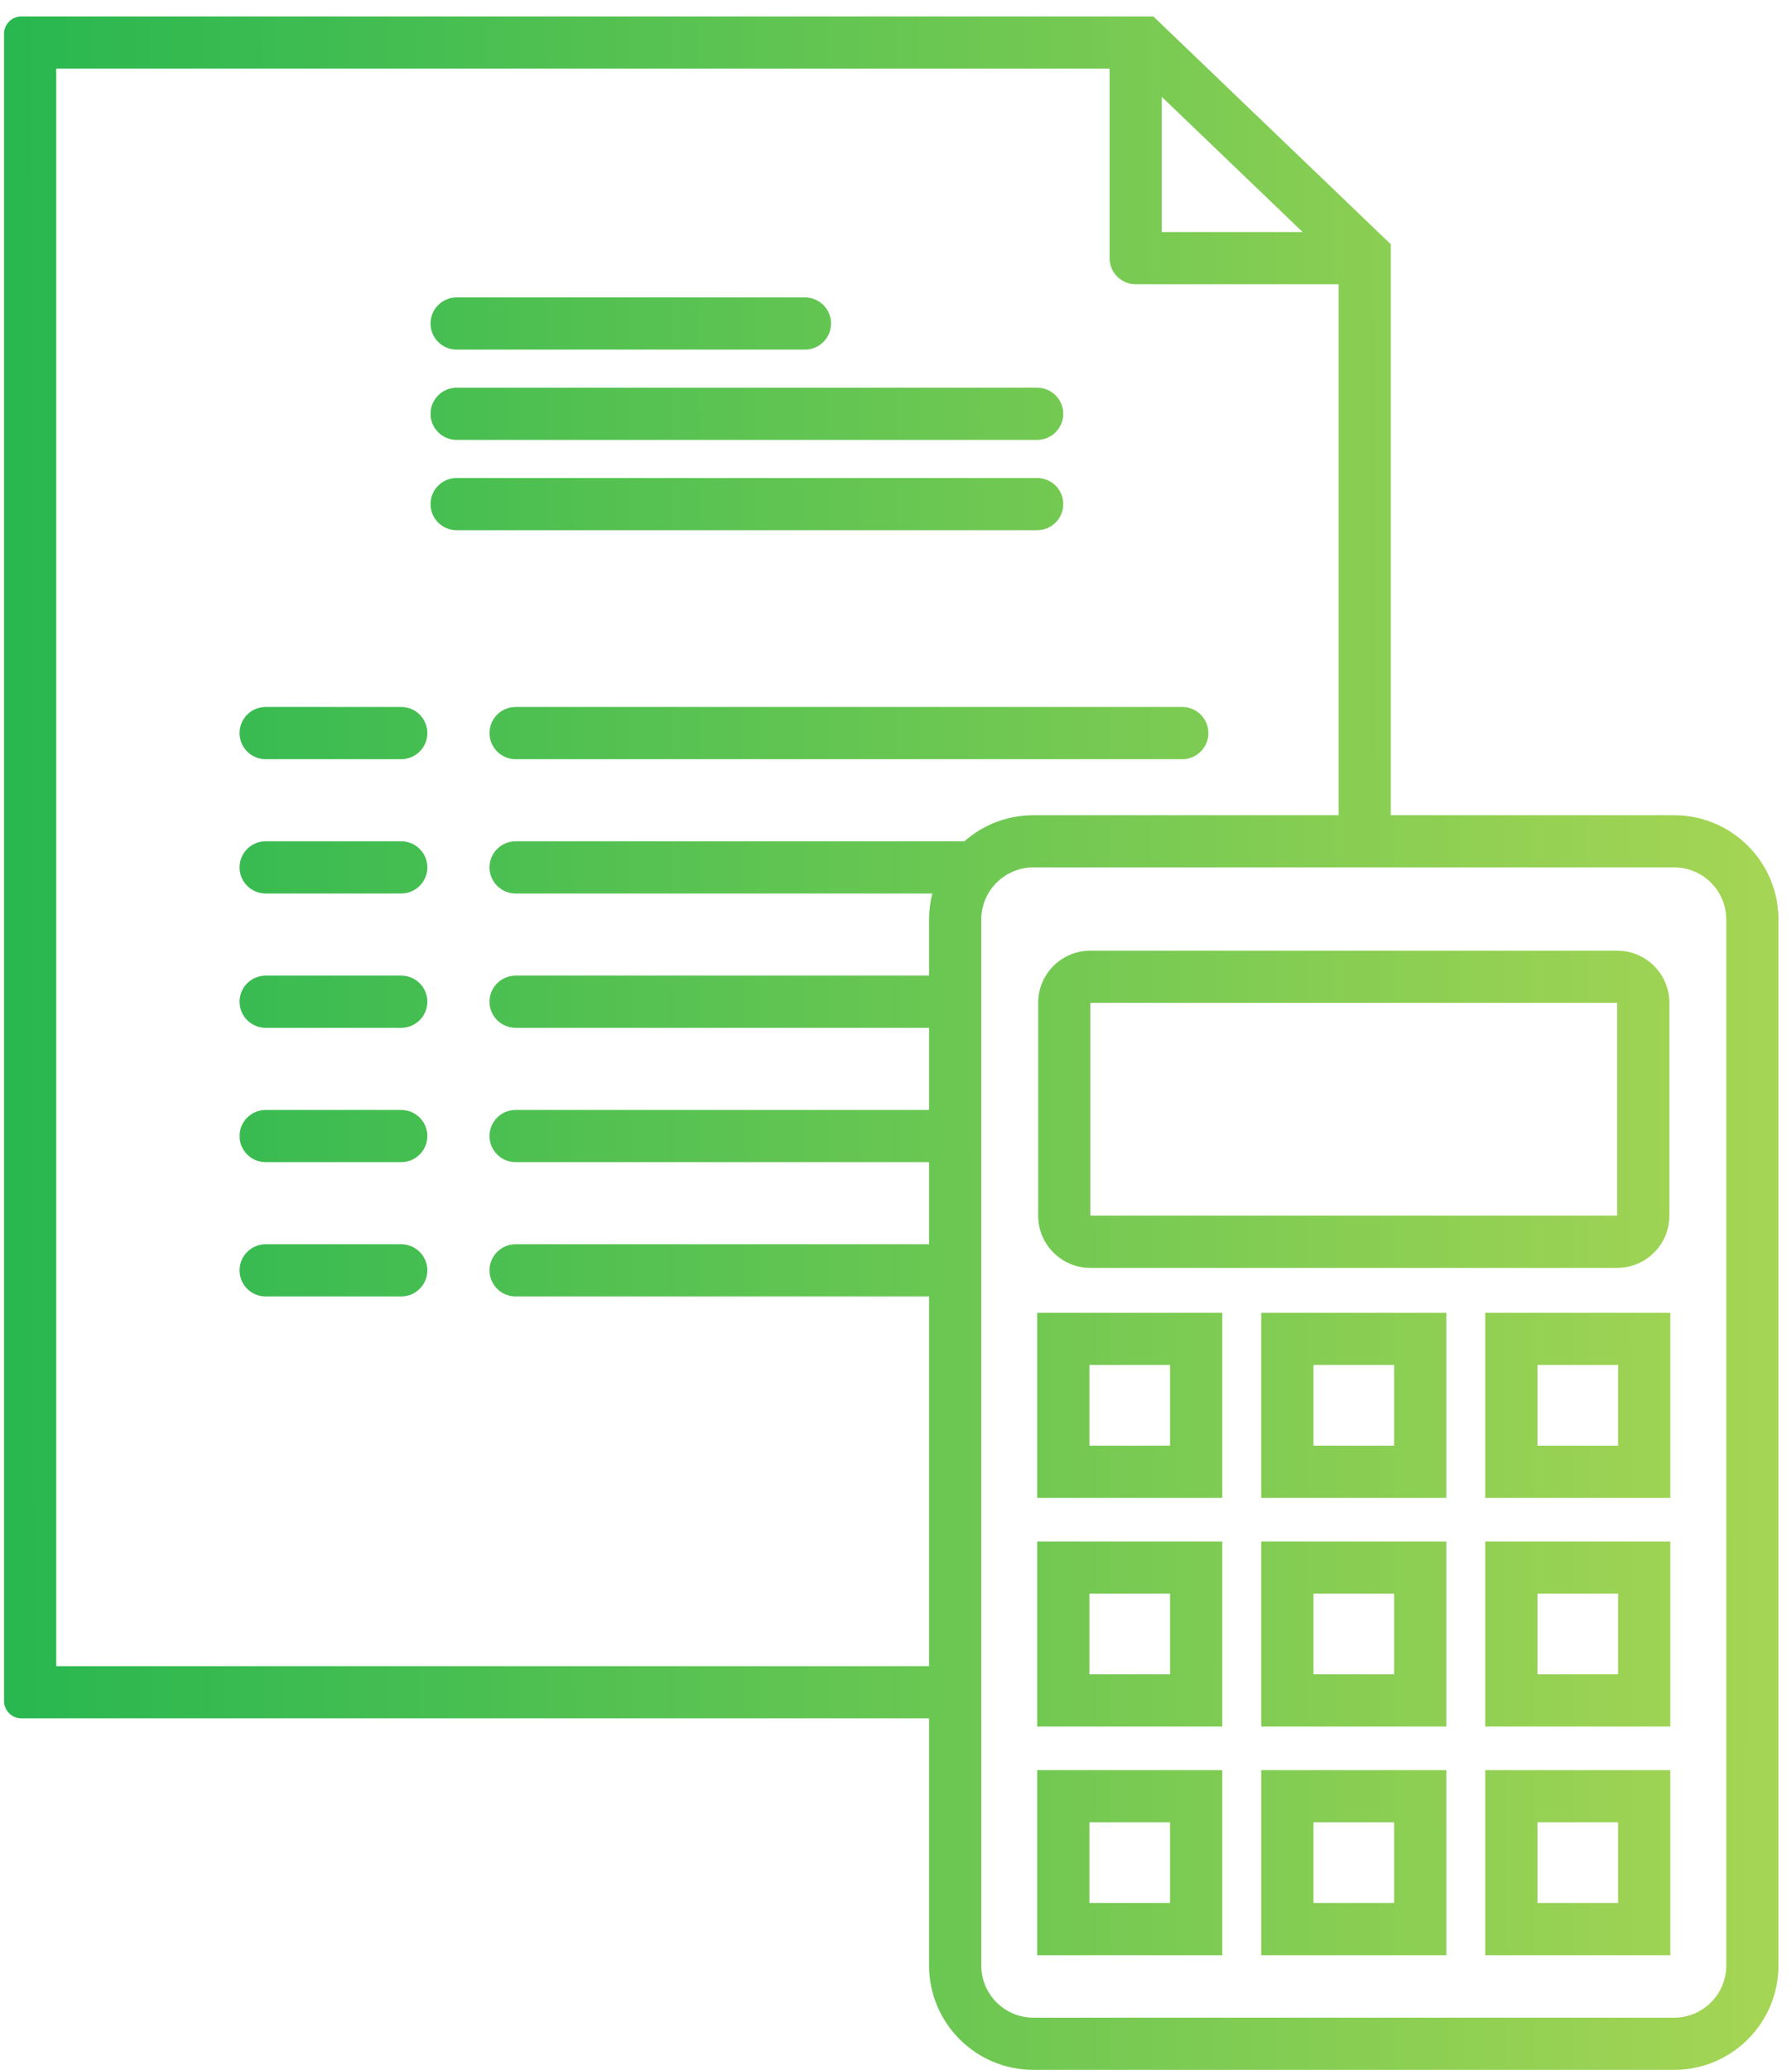 <svg width="103" height="119" viewBox="0 0 103 119" fill="none" xmlns="http://www.w3.org/2000/svg">
<path d="M28.136 42.138C28.136 41.31 28.808 40.638 29.636 40.638H67.955C68.783 40.638 69.455 41.31 69.455 42.138C69.455 42.967 68.783 43.638 67.955 43.638H29.636C28.808 43.638 28.136 42.967 28.136 42.138Z" fill="url(#paint0_linear_138_171)"/>
<path d="M15.269 40.638C14.44 40.638 13.769 41.31 13.769 42.138C13.769 42.967 14.44 43.638 15.269 43.638H23.062C23.89 43.638 24.562 42.967 24.562 42.138C24.562 41.31 23.89 40.638 23.062 40.638H15.269Z" fill="url(#paint1_linear_138_171)"/>
<path d="M15.269 48.359C14.44 48.359 13.769 49.031 13.769 49.859C13.769 50.687 14.44 51.359 15.269 51.359H23.062C23.89 51.359 24.562 50.687 24.562 49.859C24.562 49.031 23.89 48.359 23.062 48.359H15.269Z" fill="url(#paint2_linear_138_171)"/>
<path d="M15.269 56.08C14.44 56.08 13.769 56.751 13.769 57.58C13.769 58.408 14.44 59.08 15.269 59.08H23.062C23.89 59.08 24.562 58.408 24.562 57.58C24.562 56.751 23.89 56.08 23.062 56.08H15.269Z" fill="url(#paint3_linear_138_171)"/>
<path d="M15.269 63.801C14.44 63.801 13.769 64.472 13.769 65.301C13.769 66.129 14.44 66.801 15.269 66.801H23.062C23.89 66.801 24.562 66.129 24.562 65.301C24.562 64.472 23.89 63.801 23.062 63.801H15.269Z" fill="url(#paint4_linear_138_171)"/>
<path d="M15.269 71.521C14.44 71.521 13.769 72.193 13.769 73.021C13.769 73.85 14.44 74.521 15.269 74.521H23.062C23.89 74.521 24.562 73.85 24.562 73.021C24.562 72.193 23.89 71.521 23.062 71.521H15.269Z" fill="url(#paint5_linear_138_171)"/>
<path d="M24.746 18.596C24.746 17.767 25.418 17.096 26.246 17.096H46.267C47.095 17.096 47.767 17.767 47.767 18.596C47.767 19.424 47.095 20.096 46.267 20.096H26.246C25.418 20.096 24.746 19.424 24.746 18.596Z" fill="url(#paint6_linear_138_171)"/>
<path d="M26.246 22.286C25.418 22.286 24.746 22.958 24.746 23.786C24.746 24.615 25.418 25.286 26.246 25.286H59.613C60.442 25.286 61.113 24.615 61.113 23.786C61.113 22.958 60.442 22.286 59.613 22.286H26.246Z" fill="url(#paint7_linear_138_171)"/>
<path d="M24.746 28.977C24.746 28.148 25.418 27.477 26.246 27.477H59.613C60.442 27.477 61.113 28.148 61.113 28.977C61.113 29.805 60.442 30.477 59.613 30.477H26.246C25.418 30.477 24.746 29.805 24.746 28.977Z" fill="url(#paint8_linear_138_171)"/>
<path fill-rule="evenodd" clip-rule="evenodd" d="M62.671 54.645C61.014 54.645 59.671 55.988 59.671 57.645V69.879C59.671 71.536 61.014 72.879 62.671 72.879H92.951C94.608 72.879 95.951 71.536 95.951 69.879V57.645C95.951 55.988 94.608 54.645 92.951 54.645H62.671ZM62.671 69.879V57.645H92.951V69.879H62.671Z" fill="url(#paint9_linear_138_171)"/>
<path fill-rule="evenodd" clip-rule="evenodd" d="M59.616 75.461V86.098H70.253V75.461H59.616ZM67.253 78.461H62.616V83.098H67.253V78.461Z" fill="url(#paint10_linear_138_171)"/>
<path fill-rule="evenodd" clip-rule="evenodd" d="M59.616 99.243V88.605H70.253V99.243H59.616ZM62.616 91.605H67.253V96.243H62.616V91.605Z" fill="url(#paint11_linear_138_171)"/>
<path fill-rule="evenodd" clip-rule="evenodd" d="M59.616 101.75V112.387H70.253V101.75H59.616ZM67.253 104.75H62.616V109.387H67.253V104.75Z" fill="url(#paint12_linear_138_171)"/>
<path fill-rule="evenodd" clip-rule="evenodd" d="M72.493 86.098V75.461H83.13V86.098H72.493ZM75.493 78.461H80.13V83.098H75.493V78.461Z" fill="url(#paint13_linear_138_171)"/>
<path fill-rule="evenodd" clip-rule="evenodd" d="M72.493 88.605V99.243H83.13V88.605H72.493ZM80.13 91.605H75.493V96.243H80.13V91.605Z" fill="url(#paint14_linear_138_171)"/>
<path fill-rule="evenodd" clip-rule="evenodd" d="M72.493 112.387V101.75H83.13V112.387H72.493ZM75.493 104.75H80.13V109.387H75.493V104.75Z" fill="url(#paint15_linear_138_171)"/>
<path fill-rule="evenodd" clip-rule="evenodd" d="M85.369 75.461V86.098H96.006V75.461H85.369ZM93.006 78.461H88.369V83.098H93.006V78.461Z" fill="url(#paint16_linear_138_171)"/>
<path fill-rule="evenodd" clip-rule="evenodd" d="M85.369 99.243V88.605H96.006V99.243H85.369ZM88.369 91.605H93.006V96.243H88.369V91.605Z" fill="url(#paint17_linear_138_171)"/>
<path fill-rule="evenodd" clip-rule="evenodd" d="M85.369 101.75V112.387H96.006V101.75H85.369ZM93.006 104.75H88.369V109.387H93.006V104.75Z" fill="url(#paint18_linear_138_171)"/>
<path fill-rule="evenodd" clip-rule="evenodd" d="M79.942 46.859V14.043L66.291 0.944H1.232C0.679 0.944 0.232 1.392 0.232 1.944V97.774C0.232 98.327 0.679 98.774 1.232 98.774H53.401V112.978C53.401 116.291 56.087 118.978 59.401 118.978H96.222C99.535 118.978 102.222 116.291 102.222 112.978V52.859C102.222 49.545 99.535 46.859 96.222 46.859H79.942ZM3.232 3.944V95.774H53.401V74.521H29.636C28.808 74.521 28.136 73.85 28.136 73.021C28.136 72.193 28.808 71.521 29.636 71.521H53.401V66.801H29.636C28.808 66.801 28.136 66.129 28.136 65.301C28.136 64.472 28.808 63.801 29.636 63.801H53.401V59.08H29.636C28.808 59.08 28.136 58.408 28.136 57.58C28.136 56.751 28.808 56.08 29.636 56.08H53.401V52.859C53.401 52.341 53.466 51.838 53.59 51.359H29.636C28.808 51.359 28.136 50.687 28.136 49.859C28.136 49.031 28.808 48.359 29.636 48.359H55.432C56.489 47.425 57.879 46.859 59.401 46.859H76.942V16.338H65.275C64.447 16.338 63.775 15.667 63.775 14.838V3.944H3.232ZM59.401 49.859C58.29 49.859 57.321 50.462 56.802 51.359C56.547 51.8 56.401 52.312 56.401 52.859V112.978C56.401 114.635 57.744 115.978 59.401 115.978H96.222C97.878 115.978 99.222 114.635 99.222 112.978V52.859C99.222 51.202 97.878 49.859 96.222 49.859H59.401ZM66.775 5.566V13.338H74.874L66.775 5.566Z" fill="url(#paint19_linear_138_171)"/>
<defs>
<linearGradient id="paint0_linear_138_171" x1="0.232" y1="70.641" x2="102.239" y2="70.475" gradientUnits="userSpaceOnUse">
<stop stop-color="#28B750"/>
<stop offset="1" stop-color="#A6D554"/>
</linearGradient>
<linearGradient id="paint1_linear_138_171" x1="0.232" y1="70.641" x2="102.239" y2="70.475" gradientUnits="userSpaceOnUse">
<stop stop-color="#28B750"/>
<stop offset="1" stop-color="#A6D554"/>
</linearGradient>
<linearGradient id="paint2_linear_138_171" x1="0.232" y1="70.641" x2="102.239" y2="70.475" gradientUnits="userSpaceOnUse">
<stop stop-color="#28B750"/>
<stop offset="1" stop-color="#A6D554"/>
</linearGradient>
<linearGradient id="paint3_linear_138_171" x1="0.232" y1="70.641" x2="102.239" y2="70.475" gradientUnits="userSpaceOnUse">
<stop stop-color="#28B750"/>
<stop offset="1" stop-color="#A6D554"/>
</linearGradient>
<linearGradient id="paint4_linear_138_171" x1="0.232" y1="70.641" x2="102.239" y2="70.475" gradientUnits="userSpaceOnUse">
<stop stop-color="#28B750"/>
<stop offset="1" stop-color="#A6D554"/>
</linearGradient>
<linearGradient id="paint5_linear_138_171" x1="0.232" y1="70.641" x2="102.239" y2="70.475" gradientUnits="userSpaceOnUse">
<stop stop-color="#28B750"/>
<stop offset="1" stop-color="#A6D554"/>
</linearGradient>
<linearGradient id="paint6_linear_138_171" x1="0.232" y1="70.641" x2="102.239" y2="70.475" gradientUnits="userSpaceOnUse">
<stop stop-color="#28B750"/>
<stop offset="1" stop-color="#A6D554"/>
</linearGradient>
<linearGradient id="paint7_linear_138_171" x1="0.232" y1="70.641" x2="102.239" y2="70.475" gradientUnits="userSpaceOnUse">
<stop stop-color="#28B750"/>
<stop offset="1" stop-color="#A6D554"/>
</linearGradient>
<linearGradient id="paint8_linear_138_171" x1="0.232" y1="70.641" x2="102.239" y2="70.475" gradientUnits="userSpaceOnUse">
<stop stop-color="#28B750"/>
<stop offset="1" stop-color="#A6D554"/>
</linearGradient>
<linearGradient id="paint9_linear_138_171" x1="0.232" y1="70.641" x2="102.239" y2="70.475" gradientUnits="userSpaceOnUse">
<stop stop-color="#28B750"/>
<stop offset="1" stop-color="#A6D554"/>
</linearGradient>
<linearGradient id="paint10_linear_138_171" x1="0.232" y1="70.641" x2="102.239" y2="70.475" gradientUnits="userSpaceOnUse">
<stop stop-color="#28B750"/>
<stop offset="1" stop-color="#A6D554"/>
</linearGradient>
<linearGradient id="paint11_linear_138_171" x1="0.232" y1="70.641" x2="102.239" y2="70.475" gradientUnits="userSpaceOnUse">
<stop stop-color="#28B750"/>
<stop offset="1" stop-color="#A6D554"/>
</linearGradient>
<linearGradient id="paint12_linear_138_171" x1="0.232" y1="70.641" x2="102.239" y2="70.475" gradientUnits="userSpaceOnUse">
<stop stop-color="#28B750"/>
<stop offset="1" stop-color="#A6D554"/>
</linearGradient>
<linearGradient id="paint13_linear_138_171" x1="0.232" y1="70.641" x2="102.239" y2="70.475" gradientUnits="userSpaceOnUse">
<stop stop-color="#28B750"/>
<stop offset="1" stop-color="#A6D554"/>
</linearGradient>
<linearGradient id="paint14_linear_138_171" x1="0.232" y1="70.641" x2="102.239" y2="70.475" gradientUnits="userSpaceOnUse">
<stop stop-color="#28B750"/>
<stop offset="1" stop-color="#A6D554"/>
</linearGradient>
<linearGradient id="paint15_linear_138_171" x1="0.232" y1="70.641" x2="102.239" y2="70.475" gradientUnits="userSpaceOnUse">
<stop stop-color="#28B750"/>
<stop offset="1" stop-color="#A6D554"/>
</linearGradient>
<linearGradient id="paint16_linear_138_171" x1="0.232" y1="70.641" x2="102.239" y2="70.475" gradientUnits="userSpaceOnUse">
<stop stop-color="#28B750"/>
<stop offset="1" stop-color="#A6D554"/>
</linearGradient>
<linearGradient id="paint17_linear_138_171" x1="0.232" y1="70.641" x2="102.239" y2="70.475" gradientUnits="userSpaceOnUse">
<stop stop-color="#28B750"/>
<stop offset="1" stop-color="#A6D554"/>
</linearGradient>
<linearGradient id="paint18_linear_138_171" x1="0.232" y1="70.641" x2="102.239" y2="70.475" gradientUnits="userSpaceOnUse">
<stop stop-color="#28B750"/>
<stop offset="1" stop-color="#A6D554"/>
</linearGradient>
<linearGradient id="paint19_linear_138_171" x1="0.232" y1="70.641" x2="102.239" y2="70.475" gradientUnits="userSpaceOnUse">
<stop stop-color="#28B750"/>
<stop offset="1" stop-color="#A6D554"/>
</linearGradient>
</defs>
</svg>

